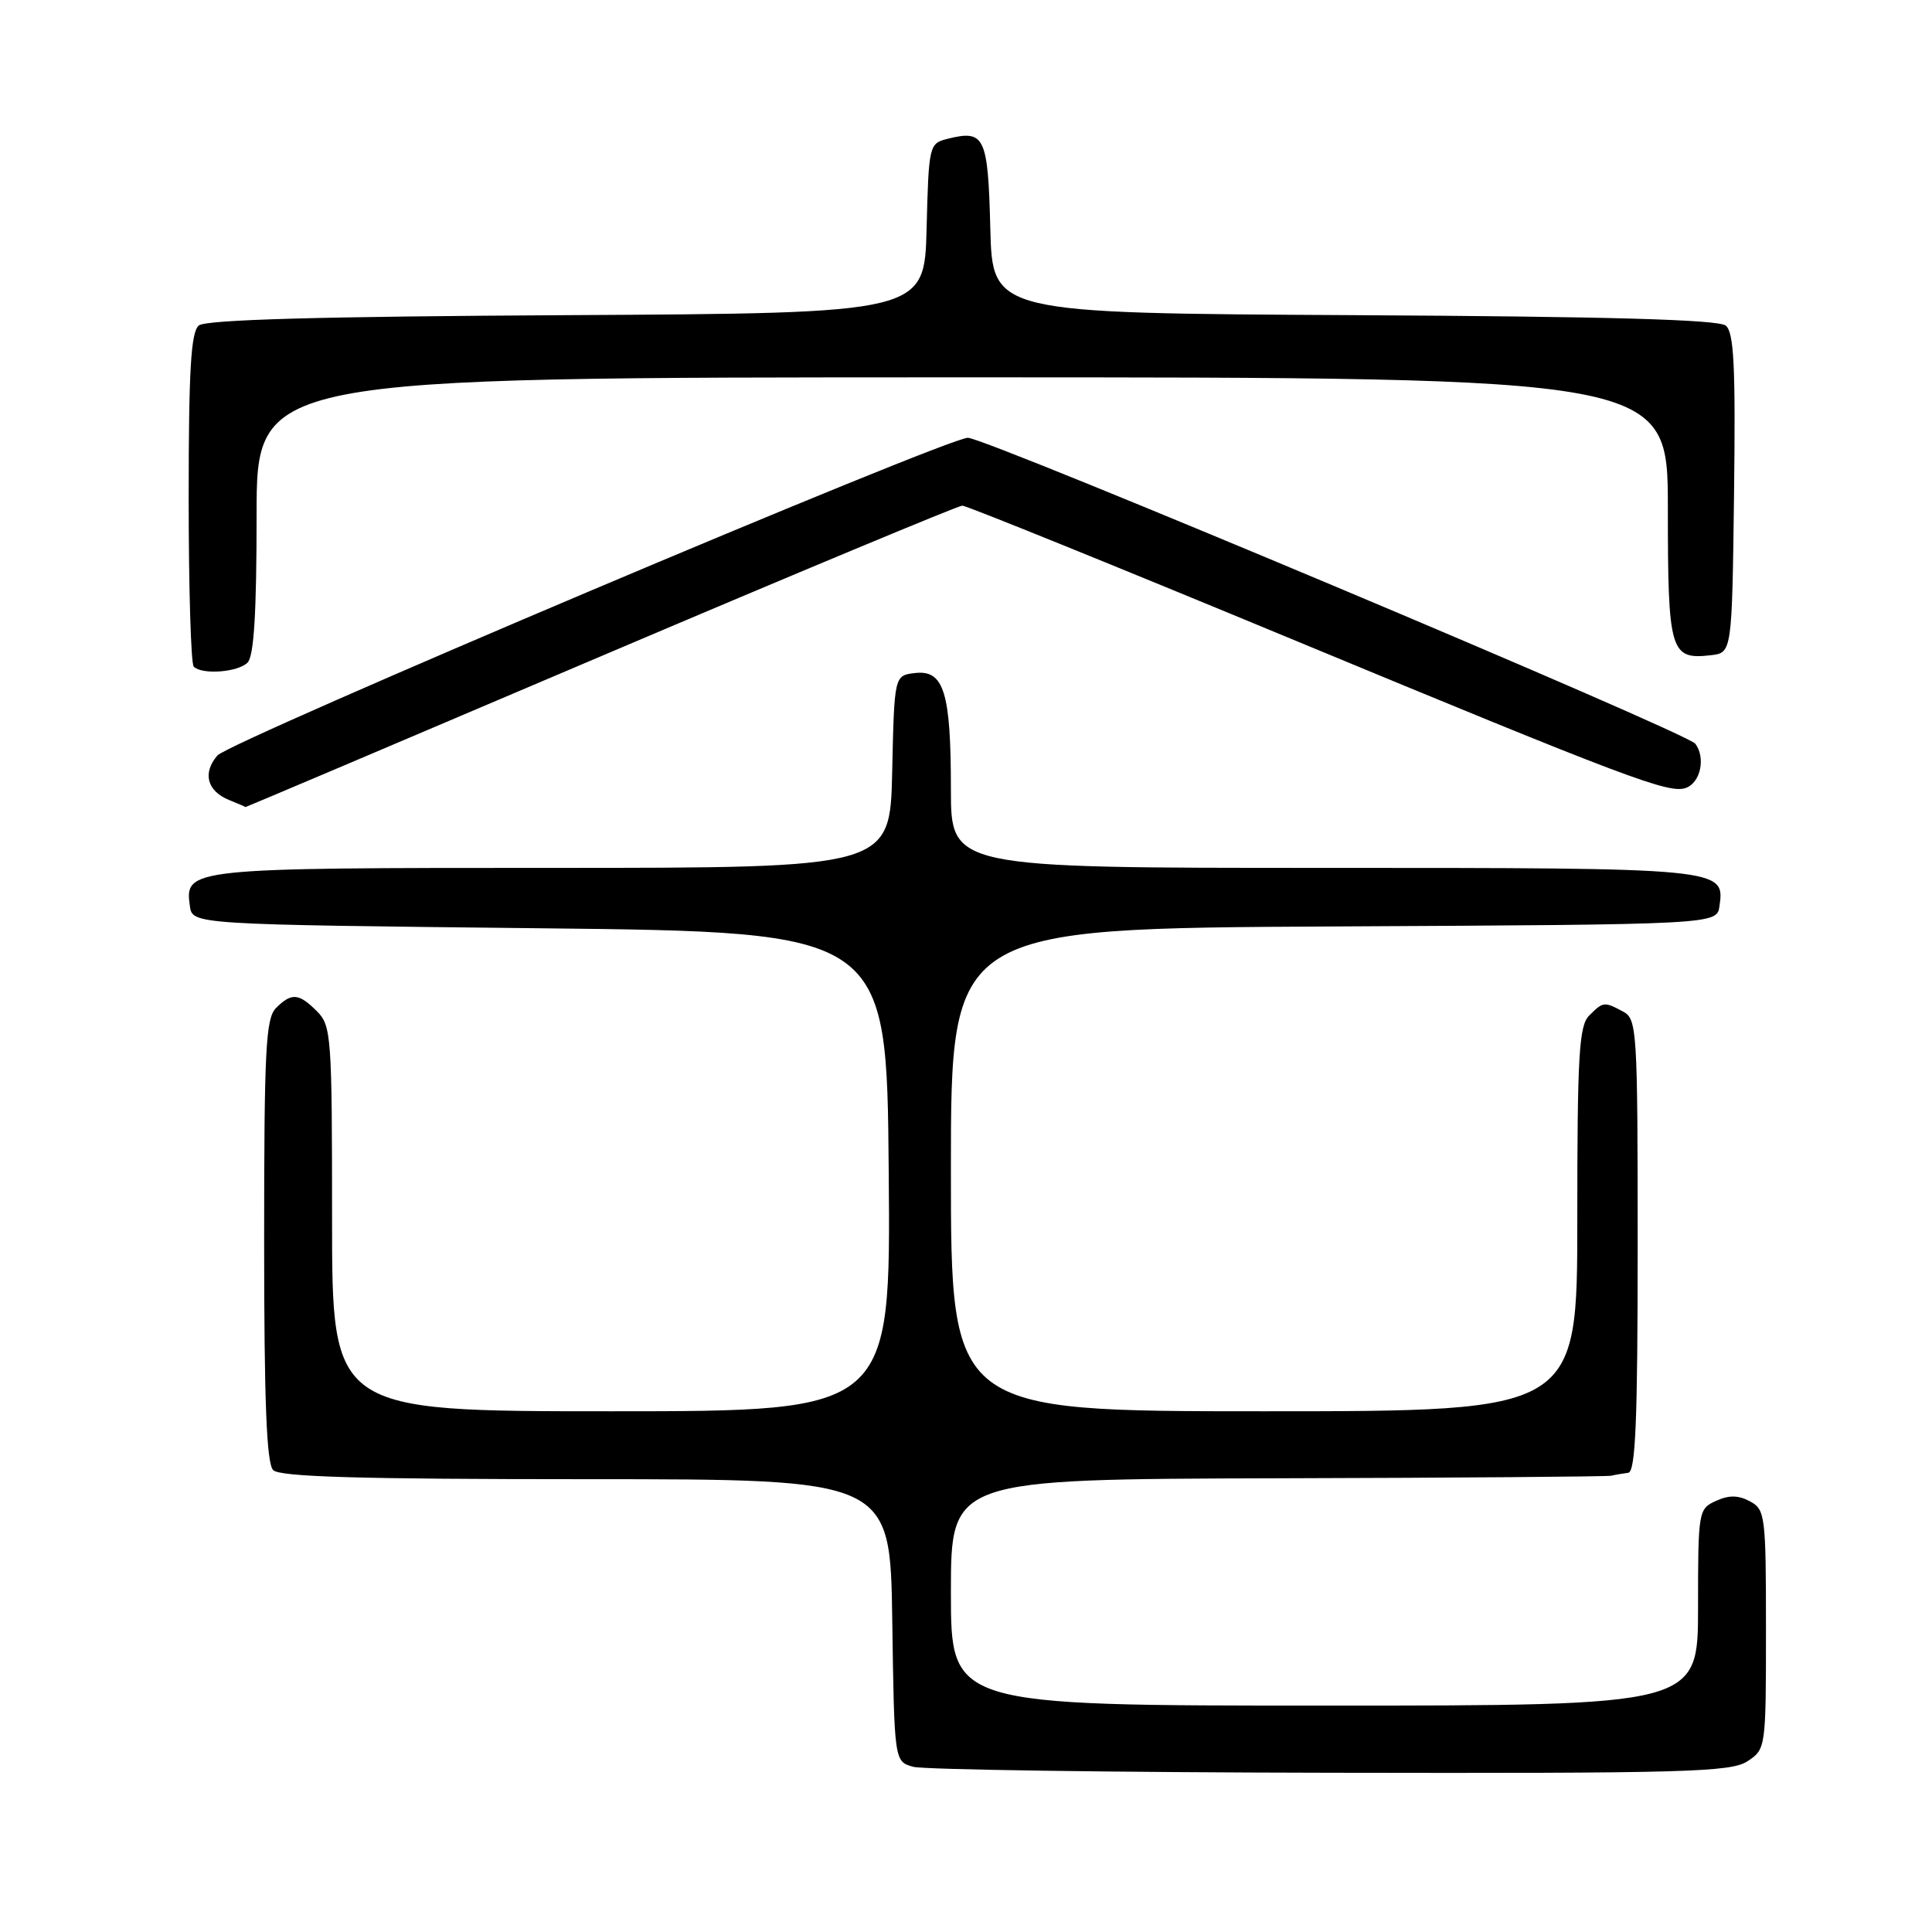 <?xml version="1.0" encoding="UTF-8" standalone="no"?>
<!DOCTYPE svg PUBLIC "-//W3C//DTD SVG 1.1//EN" "http://www.w3.org/Graphics/SVG/1.1/DTD/svg11.dtd" >
<svg xmlns="http://www.w3.org/2000/svg" xmlns:xlink="http://www.w3.org/1999/xlink" version="1.1" viewBox="0 0 256 256">
 <g >
 <path fill="currentColor"
d=" M 231.54 233.38 C 233.98 231.78 234.00 231.66 234.00 215.92 C 234.00 200.78 233.90 200.02 231.87 198.93 C 230.33 198.11 229.10 198.09 227.37 198.88 C 225.05 199.93 225.00 200.24 225.00 212.98 C 225.00 226.00 225.00 226.00 175.50 226.00 C 126.00 226.00 126.00 226.00 126.00 211.00 C 126.00 196.00 126.00 196.00 169.25 195.88 C 193.04 195.82 212.95 195.66 213.50 195.54 C 214.05 195.41 215.06 195.24 215.75 195.15 C 216.72 195.03 217.00 188.26 217.00 165.04 C 217.00 136.43 216.91 135.02 215.07 134.04 C 212.56 132.70 212.43 132.71 210.57 134.57 C 209.23 135.92 209.00 139.79 209.00 161.57 C 209.00 187.00 209.00 187.00 167.50 187.00 C 126.00 187.00 126.00 187.00 126.00 155.01 C 126.00 123.02 126.00 123.02 176.75 122.76 C 227.50 122.50 227.50 122.50 227.84 120.06 C 228.56 115.02 228.38 115.00 175.31 115.00 C 126.00 115.00 126.00 115.00 126.00 104.57 C 126.00 91.73 125.08 88.74 121.25 89.18 C 118.50 89.50 118.50 89.50 118.22 102.25 C 117.94 115.00 117.94 115.00 73.16 115.00 C 24.95 115.00 24.45 115.05 25.16 120.06 C 25.50 122.50 25.50 122.50 71.50 123.00 C 117.50 123.50 117.50 123.50 117.76 155.25 C 118.03 187.00 118.03 187.00 81.01 187.00 C 44.00 187.00 44.00 187.00 44.00 161.50 C 44.00 137.33 43.90 135.90 42.00 134.00 C 39.59 131.59 38.63 131.51 36.57 133.57 C 35.21 134.93 35.00 139.13 35.00 164.37 C 35.00 185.77 35.32 193.92 36.20 194.80 C 37.09 195.69 47.68 196.00 77.68 196.00 C 117.96 196.00 117.96 196.00 118.23 214.71 C 118.50 233.41 118.50 233.41 121.00 234.11 C 122.38 234.49 147.25 234.85 176.29 234.90 C 223.30 234.99 229.34 234.82 231.54 233.38 Z  M 79.53 87.00 C 105.36 76.01 126.96 67.01 127.51 67.00 C 128.07 67.00 147.64 74.93 171.01 84.62 C 215.84 103.21 221.21 105.24 223.43 104.39 C 225.34 103.66 226.02 100.40 224.64 98.55 C 223.53 97.05 130.74 58.03 128.25 58.01 C 125.48 57.99 30.39 98.24 28.80 100.11 C 26.80 102.45 27.44 104.83 30.39 106.02 C 31.55 106.49 32.51 106.90 32.53 106.94 C 32.55 106.97 53.70 98.00 79.53 87.00 Z  M 32.80 87.80 C 33.65 86.95 34.00 81.20 34.00 68.30 C 34.00 50.00 34.00 50.00 127.50 50.00 C 221.00 50.00 221.00 50.00 221.00 67.38 C 221.00 86.38 221.31 87.44 226.69 86.82 C 229.50 86.50 229.50 86.50 229.77 65.39 C 229.98 48.56 229.76 44.05 228.68 43.15 C 227.72 42.35 213.17 41.94 179.41 41.76 C 131.50 41.50 131.50 41.50 131.22 30.21 C 130.91 18.05 130.48 17.16 125.53 18.40 C 123.12 19.01 123.06 19.25 122.78 30.26 C 122.50 41.50 122.50 41.50 75.09 41.76 C 42.11 41.94 27.27 42.36 26.34 43.13 C 25.30 44.00 25.00 49.02 25.00 65.96 C 25.00 77.90 25.30 87.97 25.67 88.33 C 26.77 89.44 31.52 89.08 32.80 87.80 Z "/>
</g>
</svg>